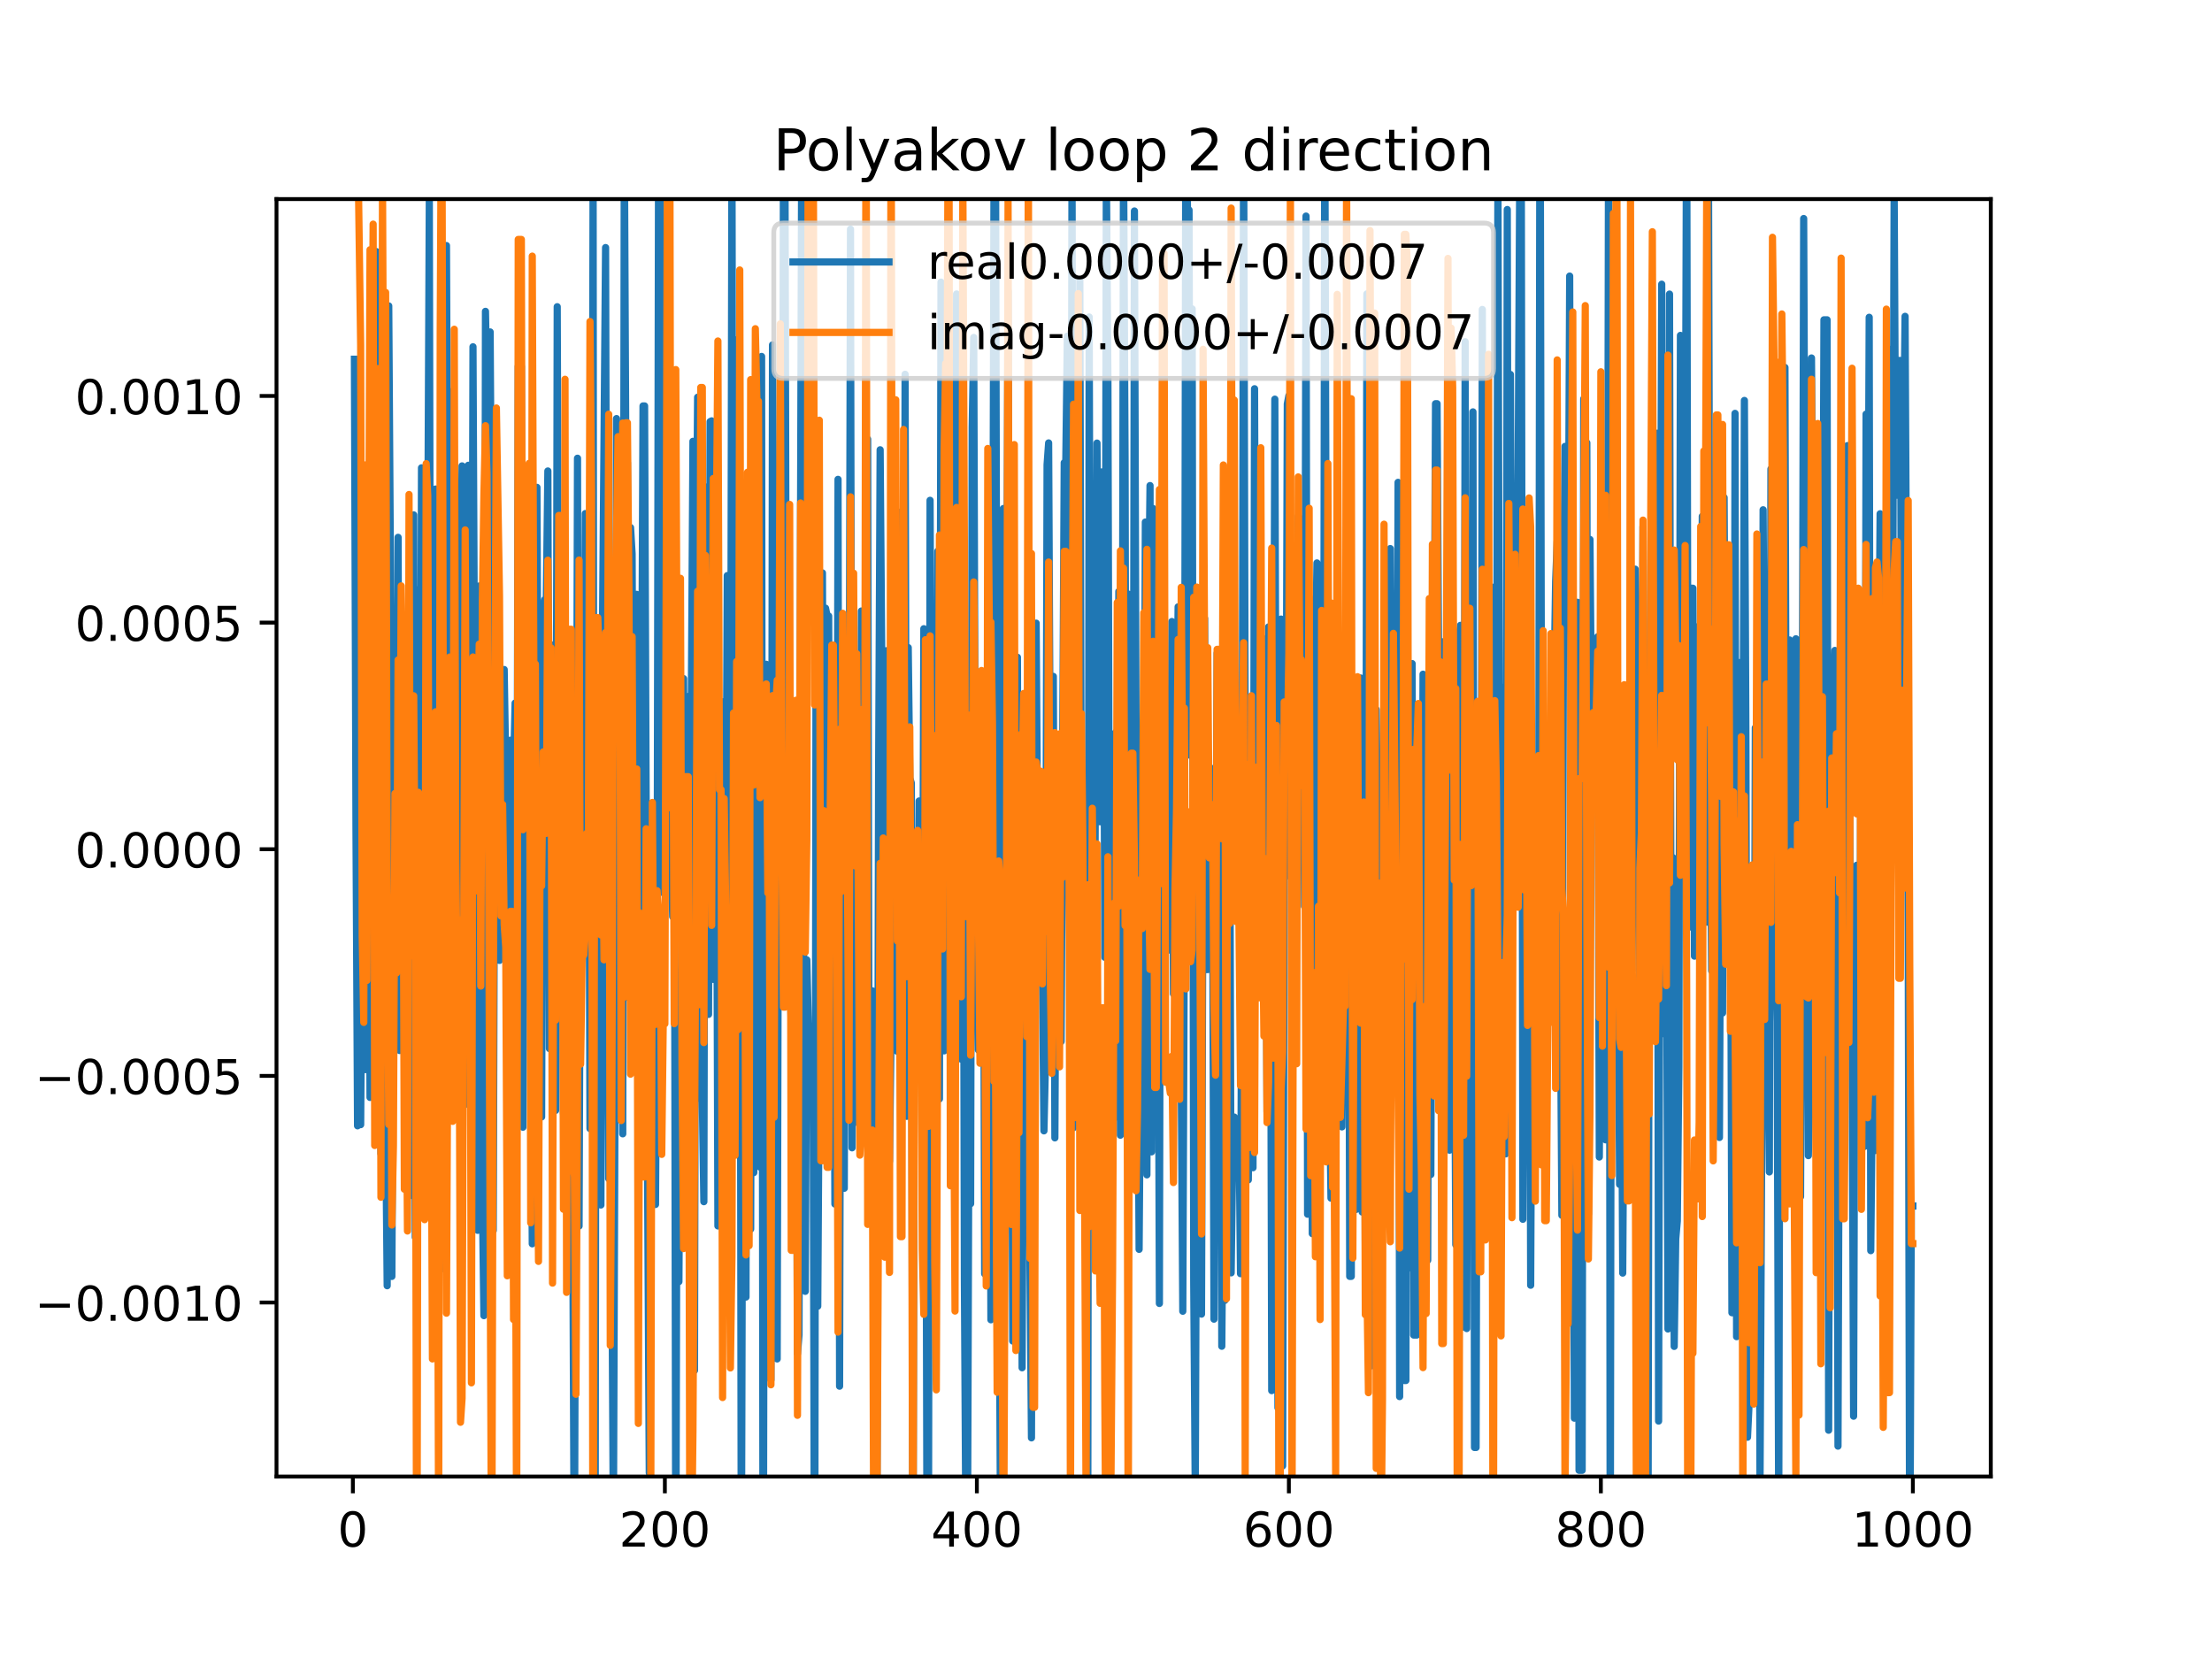 <?xml version="1.0" encoding="utf-8" standalone="no"?>
<!DOCTYPE svg PUBLIC "-//W3C//DTD SVG 1.1//EN"
  "http://www.w3.org/Graphics/SVG/1.1/DTD/svg11.dtd">
<!-- Created with matplotlib (https://matplotlib.org/) -->
<svg height="345.6pt" version="1.1" viewBox="0 0 460.8 345.6" width="460.8pt" xmlns="http://www.w3.org/2000/svg" xmlns:xlink="http://www.w3.org/1999/xlink">
 <defs>
  <style type="text/css">
*{stroke-linecap:butt;stroke-linejoin:round;}
  </style>
 </defs>
 <g id="figure_1">
  <g id="patch_1">
   <path d="M 0 345.6 
L 460.8 345.6 
L 460.8 0 
L 0 0 
z
" style="fill:#ffffff;"/>
  </g>
  <g id="axes_1">
   <g id="patch_2">
    <path d="M 57.6 307.584 
L 414.72 307.584 
L 414.72 41.472 
L 57.6 41.472 
z
" style="fill:#ffffff;"/>
   </g>
   <g id="matplotlib.axis_1">
    <g id="xtick_1">
     <g id="line2d_1">
      <defs>
       <path d="M 0 0 
L 0 3.5 
" id="m22b8ce1f77" style="stroke:#000000;stroke-width:0.8;"/>
      </defs>
      <g>
       <use style="stroke:#000000;stroke-width:0.8;" x="73.508" xlink:href="#m22b8ce1f77" y="307.584"/>
      </g>
     </g>
     <g id="text_1">
      <!-- 0 -->
      <defs>
       <path d="M 31.781 66.406 
Q 24.172 66.406 20.328 58.906 
Q 16.5 51.422 16.5 36.375 
Q 16.5 21.391 20.328 13.891 
Q 24.172 6.391 31.781 6.391 
Q 39.453 6.391 43.281 13.891 
Q 47.125 21.391 47.125 36.375 
Q 47.125 51.422 43.281 58.906 
Q 39.453 66.406 31.781 66.406 
z
M 31.781 74.219 
Q 44.047 74.219 50.516 64.516 
Q 56.984 54.828 56.984 36.375 
Q 56.984 17.969 50.516 8.266 
Q 44.047 -1.422 31.781 -1.422 
Q 19.531 -1.422 13.062 8.266 
Q 6.594 17.969 6.594 36.375 
Q 6.594 54.828 13.062 64.516 
Q 19.531 74.219 31.781 74.219 
z
" id="DejaVuSans-48"/>
      </defs>
      <g transform="translate(70.326 322.182)scale(0.1 -0.1)">
       <use xlink:href="#DejaVuSans-48"/>
      </g>
     </g>
    </g>
    <g id="xtick_2">
     <g id="line2d_2">
      <g>
       <use style="stroke:#000000;stroke-width:0.8;" x="138.504" xlink:href="#m22b8ce1f77" y="307.584"/>
      </g>
     </g>
     <g id="text_2">
      <!-- 200 -->
      <defs>
       <path d="M 19.188 8.297 
L 53.609 8.297 
L 53.609 0 
L 7.328 0 
L 7.328 8.297 
Q 12.938 14.109 22.625 23.891 
Q 32.328 33.688 34.812 36.531 
Q 39.547 41.844 41.422 45.531 
Q 43.312 49.219 43.312 52.781 
Q 43.312 58.594 39.234 62.25 
Q 35.156 65.922 28.609 65.922 
Q 23.969 65.922 18.812 64.312 
Q 13.672 62.703 7.812 59.422 
L 7.812 69.391 
Q 13.766 71.781 18.938 73 
Q 24.125 74.219 28.422 74.219 
Q 39.75 74.219 46.484 68.547 
Q 53.219 62.891 53.219 53.422 
Q 53.219 48.922 51.531 44.891 
Q 49.859 40.875 45.406 35.406 
Q 44.188 33.984 37.641 27.219 
Q 31.109 20.453 19.188 8.297 
z
" id="DejaVuSans-50"/>
      </defs>
      <g transform="translate(128.96 322.182)scale(0.1 -0.1)">
       <use xlink:href="#DejaVuSans-50"/>
       <use x="63.623" xlink:href="#DejaVuSans-48"/>
       <use x="127.246" xlink:href="#DejaVuSans-48"/>
      </g>
     </g>
    </g>
    <g id="xtick_3">
     <g id="line2d_3">
      <g>
       <use style="stroke:#000000;stroke-width:0.8;" x="203.5" xlink:href="#m22b8ce1f77" y="307.584"/>
      </g>
     </g>
     <g id="text_3">
      <!-- 400 -->
      <defs>
       <path d="M 37.797 64.312 
L 12.891 25.391 
L 37.797 25.391 
z
M 35.203 72.906 
L 47.609 72.906 
L 47.609 25.391 
L 58.016 25.391 
L 58.016 17.188 
L 47.609 17.188 
L 47.609 0 
L 37.797 0 
L 37.797 17.188 
L 4.891 17.188 
L 4.891 26.703 
z
" id="DejaVuSans-52"/>
      </defs>
      <g transform="translate(193.956 322.182)scale(0.1 -0.1)">
       <use xlink:href="#DejaVuSans-52"/>
       <use x="63.623" xlink:href="#DejaVuSans-48"/>
       <use x="127.246" xlink:href="#DejaVuSans-48"/>
      </g>
     </g>
    </g>
    <g id="xtick_4">
     <g id="line2d_4">
      <g>
       <use style="stroke:#000000;stroke-width:0.8;" x="268.495" xlink:href="#m22b8ce1f77" y="307.584"/>
      </g>
     </g>
     <g id="text_4">
      <!-- 600 -->
      <defs>
       <path d="M 33.016 40.375 
Q 26.375 40.375 22.484 35.828 
Q 18.609 31.297 18.609 23.391 
Q 18.609 15.531 22.484 10.953 
Q 26.375 6.391 33.016 6.391 
Q 39.656 6.391 43.531 10.953 
Q 47.406 15.531 47.406 23.391 
Q 47.406 31.297 43.531 35.828 
Q 39.656 40.375 33.016 40.375 
z
M 52.594 71.297 
L 52.594 62.312 
Q 48.875 64.062 45.094 64.984 
Q 41.312 65.922 37.594 65.922 
Q 27.828 65.922 22.672 59.328 
Q 17.531 52.734 16.797 39.406 
Q 19.672 43.656 24.016 45.922 
Q 28.375 48.188 33.594 48.188 
Q 44.578 48.188 50.953 41.516 
Q 57.328 34.859 57.328 23.391 
Q 57.328 12.156 50.688 5.359 
Q 44.047 -1.422 33.016 -1.422 
Q 20.359 -1.422 13.672 8.266 
Q 6.984 17.969 6.984 36.375 
Q 6.984 53.656 15.188 63.938 
Q 23.391 74.219 37.203 74.219 
Q 40.922 74.219 44.703 73.484 
Q 48.484 72.75 52.594 71.297 
z
" id="DejaVuSans-54"/>
      </defs>
      <g transform="translate(258.952 322.182)scale(0.1 -0.1)">
       <use xlink:href="#DejaVuSans-54"/>
       <use x="63.623" xlink:href="#DejaVuSans-48"/>
       <use x="127.246" xlink:href="#DejaVuSans-48"/>
      </g>
     </g>
    </g>
    <g id="xtick_5">
     <g id="line2d_5">
      <g>
       <use style="stroke:#000000;stroke-width:0.8;" x="333.491" xlink:href="#m22b8ce1f77" y="307.584"/>
      </g>
     </g>
     <g id="text_5">
      <!-- 800 -->
      <defs>
       <path d="M 31.781 34.625 
Q 24.75 34.625 20.719 30.859 
Q 16.703 27.094 16.703 20.516 
Q 16.703 13.922 20.719 10.156 
Q 24.75 6.391 31.781 6.391 
Q 38.812 6.391 42.859 10.172 
Q 46.922 13.969 46.922 20.516 
Q 46.922 27.094 42.891 30.859 
Q 38.875 34.625 31.781 34.625 
z
M 21.922 38.812 
Q 15.578 40.375 12.031 44.719 
Q 8.5 49.078 8.5 55.328 
Q 8.5 64.062 14.719 69.141 
Q 20.953 74.219 31.781 74.219 
Q 42.672 74.219 48.875 69.141 
Q 55.078 64.062 55.078 55.328 
Q 55.078 49.078 51.531 44.719 
Q 48 40.375 41.703 38.812 
Q 48.828 37.156 52.797 32.312 
Q 56.781 27.484 56.781 20.516 
Q 56.781 9.906 50.312 4.234 
Q 43.844 -1.422 31.781 -1.422 
Q 19.734 -1.422 13.25 4.234 
Q 6.781 9.906 6.781 20.516 
Q 6.781 27.484 10.781 32.312 
Q 14.797 37.156 21.922 38.812 
z
M 18.312 54.391 
Q 18.312 48.734 21.844 45.562 
Q 25.391 42.391 31.781 42.391 
Q 38.141 42.391 41.719 45.562 
Q 45.312 48.734 45.312 54.391 
Q 45.312 60.062 41.719 63.234 
Q 38.141 66.406 31.781 66.406 
Q 25.391 66.406 21.844 63.234 
Q 18.312 60.062 18.312 54.391 
z
" id="DejaVuSans-56"/>
      </defs>
      <g transform="translate(323.948 322.182)scale(0.1 -0.1)">
       <use xlink:href="#DejaVuSans-56"/>
       <use x="63.623" xlink:href="#DejaVuSans-48"/>
       <use x="127.246" xlink:href="#DejaVuSans-48"/>
      </g>
     </g>
    </g>
    <g id="xtick_6">
     <g id="line2d_6">
      <g>
       <use style="stroke:#000000;stroke-width:0.8;" x="398.487" xlink:href="#m22b8ce1f77" y="307.584"/>
      </g>
     </g>
     <g id="text_6">
      <!-- 1000 -->
      <defs>
       <path d="M 12.406 8.297 
L 28.516 8.297 
L 28.516 63.922 
L 10.984 60.406 
L 10.984 69.391 
L 28.422 72.906 
L 38.281 72.906 
L 38.281 8.297 
L 54.391 8.297 
L 54.391 0 
L 12.406 0 
z
" id="DejaVuSans-49"/>
      </defs>
      <g transform="translate(385.762 322.182)scale(0.1 -0.1)">
       <use xlink:href="#DejaVuSans-49"/>
       <use x="63.623" xlink:href="#DejaVuSans-48"/>
       <use x="127.246" xlink:href="#DejaVuSans-48"/>
       <use x="190.869" xlink:href="#DejaVuSans-48"/>
      </g>
     </g>
    </g>
   </g>
   <g id="matplotlib.axis_2">
    <g id="ytick_1">
     <g id="line2d_7">
      <defs>
       <path d="M 0 0 
L -3.5 0 
" id="m6b2a895c74" style="stroke:#000000;stroke-width:0.8;"/>
      </defs>
      <g>
       <use style="stroke:#000000;stroke-width:0.8;" x="57.6" xlink:href="#m6b2a895c74" y="271.333"/>
      </g>
     </g>
     <g id="text_7">
      <!-- −0.0010 -->
      <defs>
       <path d="M 10.594 35.5 
L 73.188 35.5 
L 73.188 27.203 
L 10.594 27.203 
z
" id="DejaVuSans-8722"/>
       <path d="M 10.688 12.406 
L 21 12.406 
L 21 0 
L 10.688 0 
z
" id="DejaVuSans-46"/>
      </defs>
      <g transform="translate(7.23 275.132)scale(0.1 -0.1)">
       <use xlink:href="#DejaVuSans-8722"/>
       <use x="83.789" xlink:href="#DejaVuSans-48"/>
       <use x="147.412" xlink:href="#DejaVuSans-46"/>
       <use x="179.199" xlink:href="#DejaVuSans-48"/>
       <use x="242.822" xlink:href="#DejaVuSans-48"/>
       <use x="306.445" xlink:href="#DejaVuSans-49"/>
       <use x="370.068" xlink:href="#DejaVuSans-48"/>
      </g>
     </g>
    </g>
    <g id="ytick_2">
     <g id="line2d_8">
      <g>
       <use style="stroke:#000000;stroke-width:0.8;" x="57.6" xlink:href="#m6b2a895c74" y="224.122"/>
      </g>
     </g>
     <g id="text_8">
      <!-- −0.0005 -->
      <defs>
       <path d="M 10.797 72.906 
L 49.516 72.906 
L 49.516 64.594 
L 19.828 64.594 
L 19.828 46.734 
Q 21.969 47.469 24.109 47.828 
Q 26.266 48.188 28.422 48.188 
Q 40.625 48.188 47.75 41.5 
Q 54.891 34.812 54.891 23.391 
Q 54.891 11.625 47.562 5.094 
Q 40.234 -1.422 26.906 -1.422 
Q 22.312 -1.422 17.547 -0.641 
Q 12.797 0.141 7.719 1.703 
L 7.719 11.625 
Q 12.109 9.234 16.797 8.062 
Q 21.484 6.891 26.703 6.891 
Q 35.156 6.891 40.078 11.328 
Q 45.016 15.766 45.016 23.391 
Q 45.016 31 40.078 35.438 
Q 35.156 39.891 26.703 39.891 
Q 22.75 39.891 18.812 39.016 
Q 14.891 38.141 10.797 36.281 
z
" id="DejaVuSans-53"/>
      </defs>
      <g transform="translate(7.23 227.921)scale(0.1 -0.1)">
       <use xlink:href="#DejaVuSans-8722"/>
       <use x="83.789" xlink:href="#DejaVuSans-48"/>
       <use x="147.412" xlink:href="#DejaVuSans-46"/>
       <use x="179.199" xlink:href="#DejaVuSans-48"/>
       <use x="242.822" xlink:href="#DejaVuSans-48"/>
       <use x="306.445" xlink:href="#DejaVuSans-48"/>
       <use x="370.068" xlink:href="#DejaVuSans-53"/>
      </g>
     </g>
    </g>
    <g id="ytick_3">
     <g id="line2d_9">
      <g>
       <use style="stroke:#000000;stroke-width:0.8;" x="57.6" xlink:href="#m6b2a895c74" y="176.911"/>
      </g>
     </g>
     <g id="text_9">
      <!-- 0.0000 -->
      <g transform="translate(15.609 180.71)scale(0.1 -0.1)">
       <use xlink:href="#DejaVuSans-48"/>
       <use x="63.623" xlink:href="#DejaVuSans-46"/>
       <use x="95.41" xlink:href="#DejaVuSans-48"/>
       <use x="159.033" xlink:href="#DejaVuSans-48"/>
       <use x="222.656" xlink:href="#DejaVuSans-48"/>
       <use x="286.279" xlink:href="#DejaVuSans-48"/>
      </g>
     </g>
    </g>
    <g id="ytick_4">
     <g id="line2d_10">
      <g>
       <use style="stroke:#000000;stroke-width:0.8;" x="57.6" xlink:href="#m6b2a895c74" y="129.699"/>
      </g>
     </g>
     <g id="text_10">
      <!-- 0.0005 -->
      <g transform="translate(15.609 133.498)scale(0.1 -0.1)">
       <use xlink:href="#DejaVuSans-48"/>
       <use x="63.623" xlink:href="#DejaVuSans-46"/>
       <use x="95.41" xlink:href="#DejaVuSans-48"/>
       <use x="159.033" xlink:href="#DejaVuSans-48"/>
       <use x="222.656" xlink:href="#DejaVuSans-48"/>
       <use x="286.279" xlink:href="#DejaVuSans-53"/>
      </g>
     </g>
    </g>
    <g id="ytick_5">
     <g id="line2d_11">
      <g>
       <use style="stroke:#000000;stroke-width:0.8;" x="57.6" xlink:href="#m6b2a895c74" y="82.488"/>
      </g>
     </g>
     <g id="text_11">
      <!-- 0.0010 -->
      <g transform="translate(15.609 86.287)scale(0.1 -0.1)">
       <use xlink:href="#DejaVuSans-48"/>
       <use x="63.623" xlink:href="#DejaVuSans-46"/>
       <use x="95.41" xlink:href="#DejaVuSans-48"/>
       <use x="159.033" xlink:href="#DejaVuSans-48"/>
       <use x="222.656" xlink:href="#DejaVuSans-49"/>
       <use x="286.279" xlink:href="#DejaVuSans-48"/>
      </g>
     </g>
    </g>
   </g>
   <g id="line2d_12">
    <path clip-path="url(#pa2d475de7f)" d="M 73.833 74.835 
L 74.158 172.481 
L 74.483 234.527 
L 74.808 209.443 
L 75.133 234.286 
L 75.458 184.59 
L 75.783 170.625 
L 76.108 222.827 
L 76.433 198.128 
L 76.758 139.533 
L 77.083 228.613 
L 77.408 107.832 
L 77.732 100.858 
L 78.057 104.797 
L 78.382 52.402 
L 78.707 204.878 
L 79.032 114.495 
L 79.357 240.316 
L 79.682 156.996 
L 80.007 113.355 
L 80.332 233.331 
L 80.657 267.841 
L 80.982 63.724 
L 81.307 114.154 
L 81.632 265.902 
L 82.282 138.563 
L 82.607 159.421 
L 82.932 111.936 
L 83.257 218.843 
L 83.582 142.513 
L 83.907 214.398 
L 84.232 178.697 
L 84.557 246.694 
L 84.882 169.345 
L 85.207 194.835 
L 85.532 117.665 
L 85.857 249.057 
L 86.182 107.261 
L 86.507 257.742 
L 86.832 122.851 
L 87.157 244.106 
L 87.482 210.666 
L 87.807 97.455 
L 88.132 150.702 
L 88.457 100.81 
L 88.782 188.185 
L 89.432 41.872 
L 89.757 193.763 
L 90.082 204.292 
L 90.407 221.46 
L 90.732 101.872 
L 91.057 224.277 
L 91.382 199.067 
L 91.707 155.46 
L 92.032 264.314 
L 92.357 85.737 
L 92.682 158.107 
L 93.007 51.155 
L 93.331 128.455 
L 93.656 81.532 
L 94.306 207.665 
L 94.631 219.775 
L 94.956 169.861 
L 95.281 176.674 
L 95.606 200.135 
L 95.931 128.46 
L 96.256 97.056 
L 96.581 216.044 
L 96.906 230.089 
L 97.556 96.927 
L 97.881 167.171 
L 98.206 191.956 
L 98.531 72.241 
L 98.856 142.908 
L 99.181 155.184 
L 99.506 256.299 
L 99.831 122.07 
L 100.156 223.998 
L 100.806 274.073 
L 101.131 64.859 
L 101.456 81.48 
L 101.781 209.586 
L 102.106 69.149 
L 102.431 121.111 
L 102.756 256.325 
L 103.081 149.425 
L 103.731 197.496 
L 104.056 200.069 
L 104.381 161.675 
L 104.706 181.837 
L 105.031 139.475 
L 105.356 159.847 
L 105.681 154.156 
L 106.006 197.827 
L 106.331 154.201 
L 106.656 154.201 
L 106.981 160.493 
L 107.306 146.464 
L 107.631 215.502 
L 107.956 76.314 
L 108.606 76.314 
L 108.931 234.821 
L 109.255 167.962 
L 109.905 167.962 
L 110.23 203.369 
L 110.555 204.539 
L 110.88 259.107 
L 111.205 199.512 
L 111.53 199.512 
L 111.855 101.526 
L 112.18 183.481 
L 112.505 189.142 
L 112.83 232.675 
L 113.155 127.645 
L 113.48 124.907 
L 113.805 124.907 
L 114.13 98.113 
L 114.455 218.439 
L 114.78 146.265 
L 115.105 134.371 
L 115.43 214.37 
L 115.755 231.312 
L 116.08 63.892 
L 116.405 158.789 
L 116.73 158.789 
L 117.055 131.325 
L 117.38 231.984 
L 117.705 172.859 
L 118.03 160.218 
L 118.355 246.411 
L 118.68 140.623 
L 119.005 140.623 
L 119.33 258.064 
L 119.655 333.924 
L 120.305 95.456 
L 120.63 255.416 
L 120.955 165.54 
L 121.28 175.951 
L 121.605 175.951 
L 121.93 106.983 
L 122.255 130.005 
L 122.58 130.005 
L 122.905 235.104 
L 123.23 190.742 
L 123.555 34.598 
L 123.821 346.6 
M 123.959 346.6 
L 124.205 133.809 
L 124.53 133.809 
L 125.179 251.026 
L 125.504 131.562 
L 126.154 51.572 
L 126.479 181.738 
L 126.804 245.523 
L 127.129 134.006 
L 127.454 260.695 
L 127.779 319.955 
L 128.104 229.653 
L 128.429 87.197 
L 128.754 221.437 
L 129.079 117.205 
L 129.404 148.425 
L 129.729 236.197 
L 130.054 27.318 
L 130.379 96.403 
L 130.704 96.403 
L 131.029 207.894 
L 131.354 109.904 
L 131.679 115.383 
L 132.004 192.997 
L 132.329 123.82 
L 132.654 123.82 
L 132.979 228.612 
L 133.304 148.27 
L 133.629 158.387 
L 133.954 84.561 
L 134.279 84.561 
L 134.929 249.402 
L 135.254 306.833 
L 135.579 244.752 
L 135.904 250.945 
L 136.554 250.911 
L 136.879 199.842 
L 137.204 25.067 
L 137.529 25.067 
L 137.854 185.888 
L 138.179 182.158 
L 138.504 122.322 
L 138.829 178.316 
L 139.154 100.947 
L 139.479 100.947 
L 139.804 178.407 
L 140.129 190.946 
L 140.454 146.772 
L 140.779 332.46 
L 141.103 205.694 
L 141.428 266.991 
L 141.753 213.611 
L 142.078 200.948 
L 142.403 141.369 
L 142.728 249.613 
L 143.378 249.613 
L 143.703 144.924 
L 144.028 144.924 
L 144.353 91.93 
L 144.678 285.485 
L 145.003 124.17 
L 145.328 82.751 
L 145.653 227.49 
L 145.978 228.902 
L 146.303 228.902 
L 146.628 250.332 
L 146.953 101.441 
L 147.603 211.32 
L 147.928 87.835 
L 148.253 87.674 
L 148.578 204.021 
L 148.903 127.127 
L 149.228 149.141 
L 149.553 255.385 
L 149.878 204.985 
L 150.203 204.985 
L 150.528 146.192 
L 151.178 188.212 
L 151.503 119.902 
L 152.153 189.862 
L 152.478 26.778 
L 152.803 222.248 
L 153.128 228.282 
L 153.453 70.787 
L 153.778 218.307 
L 154.103 110.141 
L 154.428 334.799 
L 154.753 213.295 
L 155.078 153.508 
L 155.403 270.201 
L 155.728 103.25 
L 156.053 152.938 
L 156.378 256.043 
L 156.703 110.776 
L 157.027 244.281 
L 157.352 102.278 
L 157.677 138.335 
L 158.002 138.335 
L 158.327 243.131 
L 158.652 74.251 
L 158.962 346.6 
M 159.001 346.6 
L 159.302 174.948 
L 159.627 138.383 
L 159.952 144.911 
L 160.277 144.911 
L 160.602 287.45 
L 160.927 71.847 
L 161.252 124.597 
L 161.577 245.512 
L 161.902 283.089 
L 162.227 144.952 
L 162.552 190.865 
L 162.877 199.049 
L 163.202 34.868 
L 163.527 34.868 
L 163.852 167.252 
L 164.177 189.325 
L 164.827 212.946 
L 165.477 212.946 
L 165.802 187.903 
L 166.127 281.993 
L 166.452 278.078 
L 166.777 105.561 
L 167.102 -0.769 
L 167.427 208.767 
L 167.752 269.007 
L 168.077 199.955 
L 168.402 213.836 
L 169.377 213.836 
L 169.688 346.6 
M 169.709 346.6 
L 170.027 111.634 
L 170.352 272.109 
L 170.677 220.121 
L 171.002 119.346 
L 171.327 119.346 
L 171.652 216.503 
L 171.977 126.696 
L 172.302 128.328 
L 172.627 128.328 
L 172.951 212.447 
L 173.276 163.108 
L 173.601 163.108 
L 173.926 250.826 
L 174.251 250.826 
L 174.576 99.856 
L 174.901 288.771 
L 175.226 145.729 
L 175.551 158.5 
L 175.876 247.539 
L 176.201 135.511 
L 176.526 135.511 
L 176.851 177.792 
L 177.176 47.737 
L 177.501 239.11 
L 177.826 150.824 
L 178.151 167.227 
L 178.476 233.791 
L 178.801 155.323 
L 179.126 194.302 
L 179.451 127.283 
L 179.776 205.098 
L 180.101 218.498 
L 180.426 131.374 
L 180.751 91.486 
L 181.076 249.04 
L 181.401 249.04 
L 181.726 206.41 
L 182.051 275.619 
L 182.376 275.619 
L 182.701 308.698 
L 183.026 162.09 
L 183.351 93.695 
L 183.676 135.678 
L 184.001 229.208 
L 184.326 254.013 
L 184.651 135.56 
L 184.976 135.56 
L 185.301 241.897 
L 185.626 214.612 
L 185.951 207.629 
L 186.276 116.637 
L 186.601 116.637 
L 186.926 219.019 
L 187.251 171.109 
L 187.576 106.678 
L 187.901 106.678 
L 188.226 224.962 
L 188.55 77.969 
L 188.875 232.554 
L 189.2 134.902 
L 189.525 162.08 
L 189.85 163.131 
L 190.175 341.135 
L 190.5 192.922 
L 190.825 192.922 
L 191.15 219.547 
L 191.475 166.856 
L 191.8 166.856 
L 192.125 222.991 
L 192.45 130.97 
L 192.775 176.479 
L 193.1 319.693 
L 193.425 319.693 
L 193.75 104.227 
L 194.075 176.623 
L 194.4 167.17 
L 194.725 178.111 
L 195.05 248.12 
L 195.375 114.813 
L 195.7 228.928 
L 196.025 58.774 
L 196.35 178.874 
L 196.675 218.91 
L 197 155.856 
L 197.325 155.856 
L 197.65 165.446 
L 197.975 75.081 
L 198.3 131.659 
L 198.625 118.16 
L 198.95 145.737 
L 199.275 61.245 
L 199.6 151.035 
L 199.925 151.035 
L 200.25 220.646 
L 200.575 114.538 
L 200.9 266.541 
L 201.225 321.806 
L 201.55 321.806 
L 201.875 220.847 
L 202.2 250.75 
L 202.525 88.991 
L 202.85 70.299 
L 203.175 174.393 
L 203.5 192.729 
L 203.825 218.741 
L 204.15 161.319 
L 204.474 188.02 
L 204.799 146.013 
L 205.124 265.354 
L 205.774 132.14 
L 206.099 183.112 
L 206.424 274.93 
L 207.074 34.722 
L 207.399 34.722 
L 207.724 180.61 
L 208.374 308.37 
L 209.024 105.929 
L 209.349 142.721 
L 209.674 144.562 
L 209.999 60.645 
L 210.324 177.658 
L 210.649 185.919 
L 210.974 279.363 
L 211.299 141.514 
L 211.624 195.03 
L 211.949 136.919 
L 212.274 249.716 
L 212.599 166.419 
L 212.924 284.926 
L 213.249 208.242 
L 213.574 233.711 
L 213.899 172.888 
L 214.224 191.244 
L 214.549 261.868 
L 214.874 299.53 
L 215.199 201.515 
L 215.524 201.515 
L 215.849 129.816 
L 216.174 177.038 
L 216.824 177.038 
L 217.149 201.597 
L 217.474 235.575 
L 217.799 220.735 
L 218.124 96.81 
L 218.449 92.269 
L 218.774 159.39 
L 219.099 153.138 
L 219.424 140.901 
L 219.749 237.04 
L 220.074 173.323 
L 220.398 208.954 
L 220.723 158.783 
L 221.048 216.978 
L 221.698 96.389 
L 222.023 96.389 
L 222.348 70.036 
L 222.673 184.933 
L 222.998 203.833 
L 223.323 30.856 
L 223.648 234.9 
L 223.973 143.588 
L 224.298 91.654 
L 224.623 205.413 
L 224.948 58.263 
L 225.273 190.346 
L 225.598 235.777 
L 225.923 194.218 
L 226.248 237.968 
L 226.573 346.06 
L 226.898 66.038 
L 227.223 194.288 
L 227.548 148.568 
L 227.873 230.605 
L 228.523 92.302 
L 228.848 144.214 
L 229.173 171.193 
L 229.498 98.314 
L 229.823 98.314 
L 230.148 199.422 
L 230.473 35.05 
L 230.798 79.264 
L 231.123 199.923 
L 231.448 199.923 
L 231.773 227.459 
L 232.098 232.904 
L 232.423 152.597 
L 232.748 213.231 
L 233.073 123.204 
L 233.398 236.483 
L 233.723 193.409 
L 234.048 30.254 
L 234.373 96.476 
L 234.698 235.381 
L 235.023 123.75 
L 235.348 198.901 
L 235.673 231.345 
L 235.998 231.345 
L 236.322 43.954 
L 236.647 148.444 
L 237.297 260.261 
L 237.622 216.61 
L 237.947 216.61 
L 238.272 195.466 
L 238.597 108.754 
L 238.922 244.744 
L 239.247 129.214 
L 239.572 101.152 
L 239.897 239.95 
L 240.222 105.945 
L 240.547 117.282 
L 240.872 117.282 
L 241.197 173.195 
L 241.522 271.533 
L 241.847 116.473 
L 242.172 140.2 
L 242.497 140.2 
L 242.822 154.4 
L 243.472 154.4 
L 243.797 197.946 
L 244.122 129.477 
L 244.447 207.028 
L 244.772 194.603 
L 245.422 126.415 
L 245.747 133.257 
L 246.072 224.673 
L 246.397 273.154 
L 246.722 191.642 
L 247.047 9.862 
L 247.372 43.747 
L 247.697 43.747 
L 248.022 157.384 
L 248.347 64.345 
L 248.672 266.793 
L 248.997 311.063 
L 249.322 220.144 
L 249.647 202.231 
L 249.972 168.404 
L 250.297 273.753 
L 250.622 171.416 
L 250.947 128.837 
L 251.272 201.978 
L 251.597 201.978 
L 251.922 160.018 
L 252.246 160.018 
L 252.571 170.783 
L 252.896 274.805 
L 253.546 136.058 
L 254.196 136.058 
L 254.521 280.451 
L 254.846 240.631 
L 255.171 270.886 
L 255.496 163.832 
L 255.821 237.126 
L 256.146 149.733 
L 256.471 265.16 
L 256.796 240.053 
L 257.121 232.705 
L 257.446 234.169 
L 258.096 234.169 
L 258.421 265.329 
L 258.746 180.2 
L 259.071 26.043 
L 259.396 154.895 
L 259.721 186.172 
L 260.046 245.791 
L 260.696 181.646 
L 261.021 243.26 
L 261.346 80.982 
L 261.671 177.32 
L 261.996 177.32 
L 262.321 140.24 
L 262.646 134.768 
L 262.971 132.903 
L 263.296 170.951 
L 263.621 169.413 
L 263.946 231.614 
L 264.271 130.597 
L 264.596 158.858 
L 264.921 289.692 
L 265.571 83.154 
L 266.221 293.264 
L 266.546 167.678 
L 266.871 128.966 
L 267.196 305.372 
L 267.521 182.6 
L 267.846 182.6 
L 268.17 84.161 
L 268.495 82.438 
L 268.82 172.361 
L 269.145 177.654 
L 269.47 216.117 
L 270.12 193.164 
L 270.445 107.584 
L 270.77 167.018 
L 271.095 167.018 
L 271.42 133.613 
L 271.745 188.814 
L 272.07 45.014 
L 272.395 252.943 
L 272.72 124.349 
L 273.045 147.585 
L 273.37 256.989 
L 273.695 213.193 
L 274.02 138.03 
L 274.345 117.269 
L 274.67 234.144 
L 274.995 215.165 
L 275.32 167.107 
L 275.645 235.134 
L 275.97 18.031 
L 276.295 135.033 
L 276.62 110.037 
L 276.945 226.234 
L 277.27 249.596 
L 277.92 184.142 
L 278.245 222.585 
L 278.57 135.452 
L 278.895 201.854 
L 279.22 180.116 
L 279.545 234.752 
L 279.87 200.001 
L 280.195 200.001 
L 280.52 182.394 
L 280.845 127.052 
L 281.17 265.895 
L 281.495 265.895 
L 281.82 163.936 
L 282.145 195.126 
L 282.47 251.968 
L 283.12 177.261 
L 283.445 141.238 
L 283.769 252.492 
L 284.094 144.824 
L 284.419 260.869 
L 284.744 61.224 
L 285.069 85.21 
L 285.394 253.915 
L 285.719 284.521 
L 286.044 163.43 
L 286.369 163.43 
L 286.694 147.827 
L 287.019 176.601 
L 287.344 173.391 
L 287.669 243.754 
L 287.994 245.017 
L 288.319 213.277 
L 288.644 228.046 
L 288.969 228.046 
L 289.294 198.797 
L 289.619 114.28 
L 289.944 167.823 
L 290.269 134.156 
L 290.594 160.806 
L 290.919 210.353 
L 291.244 100.48 
L 291.569 290.936 
L 291.894 174.093 
L 292.219 174.093 
L 292.544 287.586 
L 292.869 287.586 
L 293.194 128.983 
L 293.519 227.399 
L 293.844 264.123 
L 294.169 138.236 
L 294.494 278.114 
L 295.144 278.114 
L 295.469 198.888 
L 295.794 180.671 
L 296.119 225.72 
L 296.444 140.451 
L 296.769 148.105 
L 297.419 262.526 
L 297.744 148.265 
L 298.069 244.677 
L 298.394 153.272 
L 298.719 155.061 
L 299.044 84.099 
L 299.369 84.099 
L 300.018 193.34 
L 300.343 133.702 
L 300.668 133.702 
L 300.993 234.77 
L 301.318 151.7 
L 301.643 126.556 
L 301.968 239.602 
L 302.293 92.82 
L 302.618 166.748 
L 302.943 198.582 
L 303.268 259.299 
L 303.593 133.094 
L 303.918 133.094 
L 304.243 130.268 
L 304.893 276.465 
L 305.218 71.187 
L 305.543 276.762 
L 305.868 174.074 
L 306.193 174.074 
L 306.518 225.74 
L 306.843 85.8 
L 307.168 301.539 
L 307.493 301.539 
L 307.818 170.571 
L 308.143 256.849 
L 308.468 256.849 
L 308.793 64.467 
L 309.118 204.531 
L 309.443 202.157 
L 309.768 136.786 
L 310.093 144.235 
L 310.418 246.894 
L 310.743 186.49 
L 311.068 196.262 
L 311.393 122.238 
L 311.718 178.345 
L 312.043 36.492 
L 312.368 164.656 
L 312.693 143.073 
L 313.018 202.17 
L 313.343 170.925 
L 313.668 240.376 
L 313.993 43.645 
L 314.318 218.035 
L 314.643 78 
L 314.968 152.773 
L 315.293 185.315 
L 315.617 187.784 
L 316.267 97.123 
L 316.592 35.682 
L 316.917 35.682 
L 317.242 254 
L 317.892 120.891 
L 318.217 238.022 
L 318.542 147.707 
L 318.867 267.74 
L 319.192 194.111 
L 319.517 219.977 
L 319.842 220.09 
L 320.167 242.502 
L 320.492 214.377 
L 320.817 0.765 
L 321.142 169.414 
L 321.467 148.705 
L 321.792 211.131 
L 322.117 211.131 
L 322.442 161.267 
L 322.767 161.267 
L 323.092 158.02 
L 323.417 142.461 
L 323.742 142.461 
L 324.067 121.085 
L 324.392 112.828 
L 324.717 186.69 
L 325.042 206.08 
L 325.367 253.169 
L 325.692 132.595 
L 326.017 92.989 
L 326.342 129.973 
L 326.667 129.973 
L 326.992 57.511 
L 327.317 171.497 
L 327.642 191.197 
L 327.967 295.426 
L 328.617 125.468 
L 328.942 306.294 
L 329.592 306.294 
L 329.917 83.089 
L 330.242 112.735 
L 330.567 92.249 
L 330.892 252.893 
L 331.217 112.378 
L 331.541 150.02 
L 331.866 161.739 
L 332.516 161.739 
L 332.841 132.633 
L 333.166 241.03 
L 333.816 137.019 
L 334.141 126.804 
L 334.466 237.44 
L 334.791 189.814 
L 335.116 12.029 
L 335.441 336.131 
L 335.766 114.222 
L 336.091 87.683 
L 336.416 176.428 
L 337.066 199.621 
L 337.391 246.732 
L 337.716 201.009 
L 338.041 265.209 
L 338.691 159.634 
L 339.016 237.804 
L 339.341 237.804 
L 339.666 189.72 
L 339.991 202.093 
L 340.316 118.569 
L 340.641 118.569 
L 340.966 144.354 
L 341.291 144.354 
L 341.616 210.943 
L 341.941 203.588 
L 342.266 109.722 
L 342.591 158.121 
L 342.916 231.631 
L 343.192 346.6 
M 343.275 346.6 
L 343.566 177.241 
L 343.891 196.994 
L 344.541 156.233 
L 344.866 151.203 
L 345.191 90.245 
L 345.516 296.036 
L 345.841 149.667 
L 346.166 59.203 
L 346.491 215.326 
L 346.816 202.687 
L 347.141 181.719 
L 347.465 276.856 
L 347.79 61.264 
L 348.115 205.065 
L 348.44 178.618 
L 348.765 280.481 
L 349.09 258.05 
L 349.415 254.327 
L 349.74 222.197 
L 350.065 69.869 
L 350.39 164.025 
L 350.715 164.025 
L 351.04 120.115 
L 351.365 14.609 
L 351.69 193.117 
L 352.015 193.117 
L 352.34 122.542 
L 352.665 122.542 
L 352.99 199.182 
L 353.315 168.184 
L 353.64 168.184 
L 353.965 130.424 
L 354.29 203.83 
L 354.615 107.559 
L 354.94 175.383 
L 355.265 159.96 
L 355.59 192.102 
L 355.915 35.974 
L 356.24 159.405 
L 356.565 202.239 
L 356.89 170.403 
L 357.215 223.034 
L 357.54 188.034 
L 357.865 188.034 
L 358.19 236.956 
L 358.515 161.707 
L 358.84 211.028 
L 359.165 103.648 
L 359.49 165.954 
L 359.815 200.786 
L 360.14 200.786 
L 360.465 165.698 
L 360.79 273.463 
L 361.115 273.463 
L 361.44 86.111 
L 361.765 278.451 
L 362.09 148.888 
L 362.415 138.019 
L 362.74 198.364 
L 363.065 172.572 
L 363.389 83.422 
L 363.714 155.928 
L 364.039 299.4 
L 364.364 292.42 
L 364.689 212.746 
L 365.339 275.773 
L 365.664 151.611 
L 365.989 211.499 
L 366.314 187.996 
L 366.639 310.252 
L 366.964 245.415 
L 367.289 106.196 
L 367.939 214.862 
L 368.264 214.862 
L 368.589 244.137 
L 368.914 97.709 
L 369.564 195.019 
L 369.889 195.019 
L 370.214 212.868 
L 370.539 318.232 
L 370.864 172.75 
L 371.189 186.914 
L 371.514 155.889 
L 371.839 76.548 
L 372.164 190.2 
L 372.489 190.2 
L 372.814 133.316 
L 373.464 230.795 
L 373.789 230.795 
L 374.114 133.07 
L 374.439 159.609 
L 374.764 142.025 
L 375.089 249.29 
L 375.414 169.504 
L 375.739 45.525 
L 376.064 126.51 
L 376.389 143.138 
L 376.714 240.74 
L 377.039 227.902 
L 377.364 74.574 
L 378.014 171.025 
L 378.339 104.103 
L 378.989 228.647 
L 379.313 200.261 
L 379.638 156.571 
L 379.963 66.623 
L 380.613 66.623 
L 380.938 297.944 
L 381.263 178.534 
L 381.588 145.784 
L 381.913 145.784 
L 382.238 135.499 
L 382.563 174.244 
L 382.888 301.256 
L 383.213 203.17 
L 383.538 227.554 
L 383.863 230.689 
L 384.188 230.689 
L 384.838 92.838 
L 385.163 92.838 
L 385.488 220.197 
L 385.813 216.603 
L 386.138 295.022 
L 386.463 183.761 
L 386.788 180.25 
L 387.113 190.596 
L 387.438 208.719 
L 387.763 128.168 
L 388.088 161.257 
L 388.413 238.829 
L 388.738 86.265 
L 389.063 141.21 
L 389.388 66.097 
L 389.713 260.533 
L 390.038 228.25 
L 390.363 170.336 
L 390.688 239.679 
L 391.013 120.53 
L 391.338 149.585 
L 391.663 107.023 
L 391.988 155.845 
L 392.313 221.774 
L 392.638 122.401 
L 392.963 154.604 
L 393.288 72.791 
L 393.613 72.791 
L 393.938 168.416 
L 394.263 137.184 
L 394.588 39.477 
L 394.912 103.163 
L 395.237 103.163 
L 395.562 75.087 
L 395.887 75.087 
L 396.212 165.133 
L 396.537 94.482 
L 396.862 65.9 
L 397.512 193.265 
L 397.837 334.851 
L 398.162 251.228 
L 398.487 251.228 
L 398.487 251.228 
" style="fill:none;stroke:#1f77b4;stroke-linecap:square;stroke-width:1.5;"/>
   </g>
   <g id="line2d_13">
    <path clip-path="url(#pa2d475de7f)" d="M 74.446 -1 
L 74.483 25.593 
L 75.133 71.902 
L 75.458 194.965 
L 75.783 212.979 
L 76.108 96.847 
L 76.433 204.241 
L 77.083 52.031 
L 77.408 91.165 
L 77.732 46.691 
L 78.057 238.627 
L 78.382 111.784 
L 78.707 76.784 
L 79.032 130.373 
L 79.357 249.411 
L 79.682 36.864 
L 80.007 117.205 
L 80.332 60.906 
L 80.657 182.563 
L 80.982 234.244 
L 81.307 186.964 
L 81.632 255.187 
L 81.957 238.724 
L 82.282 165.297 
L 82.607 202.687 
L 82.932 137.489 
L 83.257 178.295 
L 83.582 122.05 
L 83.907 146.385 
L 84.232 247.737 
L 84.557 212.68 
L 84.882 256.44 
L 85.207 103.011 
L 85.532 199.16 
L 85.857 182.846 
L 86.182 144.949 
L 86.507 190.293 
L 86.813 346.6 
M 86.848 346.6 
L 87.157 165.055 
L 87.482 217.259 
L 87.807 204.352 
L 88.132 204.025 
L 88.457 254.079 
L 88.782 96.578 
L 89.107 103.194 
L 89.432 191.8 
L 89.757 209.395 
L 90.082 283.091 
L 90.407 192.216 
L 90.732 148.282 
L 91.057 215.721 
L 91.382 324.082 
L 91.707 68.761 
L 92.032 2.931 
L 92.357 158.37 
L 92.682 193.31 
L 93.007 273.565 
L 93.656 136.881 
L 93.981 156.01 
L 94.306 233.596 
L 94.631 68.59 
L 94.956 178.955 
L 95.281 210.088 
L 95.606 191.614 
L 95.931 296.286 
L 96.256 291.303 
L 96.906 110.393 
L 97.231 184.742 
L 97.881 172.607 
L 98.206 288.074 
L 98.531 136.864 
L 98.856 183.17 
L 99.181 185.577 
L 99.506 151.741 
L 99.831 134.18 
L 100.156 205.411 
L 100.481 125.64 
L 100.806 103.04 
L 101.131 88.676 
L 101.456 98.655 
L 102.431 338.358 
L 102.756 209.715 
L 103.406 84.995 
L 104.056 124.129 
L 104.381 190.805 
L 104.706 167.578 
L 105.031 192.604 
L 105.356 197.306 
L 105.681 265.772 
L 106.006 194.712 
L 106.331 189.845 
L 106.656 189.845 
L 106.981 274.877 
L 107.306 219.458 
L 107.631 326.898 
L 107.956 49.881 
L 108.606 49.881 
L 108.931 172.841 
L 109.255 152.109 
L 109.905 152.109 
L 110.23 96.515 
L 110.555 254.74 
L 110.88 53.355 
L 111.205 138.334 
L 111.53 138.334 
L 111.855 223.723 
L 112.18 262.772 
L 112.505 174.523 
L 112.83 184.55 
L 113.155 156.64 
L 113.48 173.605 
L 113.805 173.605 
L 114.13 116.703 
L 114.455 146.63 
L 114.78 134.961 
L 115.105 267.298 
L 115.43 151.68 
L 115.755 212.509 
L 116.08 189.142 
L 116.405 107.38 
L 116.73 107.38 
L 117.055 133.242 
L 117.38 251.913 
L 117.705 79.009 
L 118.03 269.226 
L 118.355 155.474 
L 118.68 131.085 
L 119.005 131.085 
L 119.33 241.596 
L 119.655 245.05 
L 119.98 290.454 
L 120.305 228.442 
L 120.63 116.676 
L 120.955 221.685 
L 121.28 198.963 
L 121.605 198.963 
L 121.93 194.597 
L 122.255 173.565 
L 122.58 173.565 
L 122.905 66.983 
L 123.23 102.299 
L 123.517 346.6 
M 123.599 346.6 
L 123.88 147.526 
L 124.205 128.662 
L 124.53 128.662 
L 124.855 138.562 
L 125.179 194.773 
L 125.504 166.309 
L 125.829 199.949 
L 126.154 131.77 
L 126.479 162.124 
L 126.804 86.291 
L 127.129 280.269 
L 127.454 233.547 
L 127.779 129.312 
L 128.104 131.972 
L 128.754 90.965 
L 129.079 107.078 
L 129.404 233.428 
L 129.729 88.134 
L 130.054 207.725 
L 130.379 88.071 
L 130.704 88.071 
L 131.029 124.274 
L 131.354 223.77 
L 131.679 132.612 
L 132.004 202.021 
L 132.329 160.206 
L 132.654 160.206 
L 132.979 296.525 
L 133.304 190.168 
L 133.629 200.619 
L 133.954 245.184 
L 134.279 245.184 
L 134.604 172.653 
L 134.929 203.658 
L 135.254 183.959 
L 135.579 309.709 
L 135.904 167.166 
L 136.229 213.401 
L 136.554 213.401 
L 136.879 185.553 
L 137.204 190.371 
L 137.529 190.371 
L 137.854 240.477 
L 138.179 211.555 
L 138.504 213.271 
L 139.132 -1 
M 139.492 -1 
L 139.804 168.342 
L 140.129 122.743 
L 140.454 213.245 
L 140.779 76.992 
L 141.103 154.367 
L 141.428 159.95 
L 141.753 120.47 
L 142.078 221.725 
L 142.403 260.098 
L 142.728 161.8 
L 143.378 161.8 
L 143.703 326.792 
L 144.028 326.792 
L 144.353 298.326 
L 145.328 123.161 
L 145.653 209.293 
L 145.978 80.716 
L 146.303 80.716 
L 146.628 217.188 
L 146.953 115.711 
L 147.278 140.839 
L 147.603 185.8 
L 147.928 139.363 
L 148.253 192.771 
L 148.578 99.681 
L 148.903 113.858 
L 149.228 109.673 
L 149.553 71.036 
L 149.878 164.502 
L 150.203 164.502 
L 150.528 291.135 
L 150.853 166.356 
L 151.178 188.288 
L 151.503 195.744 
L 152.153 284.967 
L 152.478 261.686 
L 152.803 148.526 
L 153.128 240.681 
L 153.453 137.807 
L 153.778 214.477 
L 154.103 56.238 
L 154.428 174.159 
L 155.078 166.103 
L 155.403 261.43 
L 155.728 98.373 
L 156.053 259.5 
L 156.378 79.078 
L 157.027 163.543 
L 157.352 68.474 
L 157.677 83.575 
L 158.002 83.575 
L 158.327 166.166 
L 158.652 144.181 
L 158.977 147.094 
L 159.302 154.803 
L 159.627 142.473 
L 159.952 186.013 
L 160.277 186.013 
L 160.602 288.478 
L 160.927 144.912 
L 161.252 232.751 
L 161.577 147.857 
L 161.902 141.697 
L 162.227 166.851 
L 162.552 67.468 
L 162.877 174.596 
L 163.202 209.806 
L 163.527 209.806 
L 163.852 188.61 
L 164.177 201.815 
L 164.502 105.078 
L 164.827 260.474 
L 165.477 260.474 
L 165.802 145.873 
L 166.127 294.837 
L 166.777 104.78 
L 167.102 155.203 
L 167.427 182.47 
L 167.752 198.342 
L 168.077 174.965 
L 168.402 4.023 
L 169.377 4.023 
L 169.702 146.847 
L 170.027 113.961 
L 170.352 122.576 
L 170.677 87.539 
L 171.002 241.806 
L 171.327 241.806 
L 171.652 168.886 
L 171.977 229.247 
L 172.302 243.18 
L 172.627 243.18 
L 172.951 169.641 
L 173.276 134.387 
L 173.601 134.387 
L 173.926 175.583 
L 174.251 175.583 
L 174.576 277.498 
L 174.901 151.889 
L 175.226 185.759 
L 175.551 127.76 
L 175.876 159.584 
L 176.201 177.965 
L 176.526 177.965 
L 176.851 233.37 
L 177.176 103.503 
L 177.501 177.262 
L 177.826 119.4 
L 178.151 180.386 
L 178.476 136.187 
L 179.126 240.639 
L 179.451 234.716 
L 179.776 147.696 
L 180.101 191.356 
L 180.426 5.836 
L 180.751 255.061 
L 181.076 239.285 
L 181.401 239.285 
L 181.726 235.415 
L 182.051 334.441 
L 182.376 334.441 
L 182.701 314.647 
L 183.351 179.843 
L 183.676 212.253 
L 184.001 174.566 
L 184.326 261.893 
L 184.651 230.293 
L 184.976 230.293 
L 185.301 265.069 
L 185.626 6.786 
L 185.951 182.814 
L 186.276 83.287 
L 186.601 83.287 
L 186.926 196.01 
L 187.251 150.818 
L 187.576 257.621 
L 187.901 257.621 
L 188.226 89.469 
L 188.55 182.235 
L 188.875 203.461 
L 189.2 151.853 
L 189.525 151.427 
L 189.85 207.764 
L 190.175 345.095 
L 190.5 185.555 
L 190.825 185.555 
L 191.15 172.987 
L 191.475 205.25 
L 191.8 205.25 
L 192.125 260.492 
L 192.45 273.809 
L 192.775 133.265 
L 193.1 234.643 
L 193.425 234.643 
L 193.75 132.466 
L 194.075 182.248 
L 194.4 153.168 
L 194.725 262.807 
L 195.05 289.538 
L 195.7 111.457 
L 196.025 134.04 
L 196.35 197.698 
L 196.675 94.017 
L 197 75.711 
L 197.325 75.711 
L 197.609 -1 
M 197.664 -1 
L 197.975 247.016 
L 198.3 221.476 
L 198.625 217.337 
L 198.95 273.118 
L 199.275 105.708 
L 199.6 171.039 
L 199.925 171.039 
L 200.25 207.651 
L 200.575 36.366 
L 201.225 190.973 
L 201.55 190.973 
L 201.875 148.976 
L 202.2 219.806 
L 202.85 121.232 
L 203.5 181.05 
L 203.825 190.872 
L 204.15 221.499 
L 204.474 139.677 
L 204.799 177.04 
L 205.124 201.273 
L 205.449 267.889 
L 205.774 93.423 
L 206.099 131.006 
L 206.424 129.612 
L 206.749 150.672 
L 207.074 225.282 
L 207.399 225.282 
L 207.724 290.031 
L 208.049 179.368 
L 208.374 183.689 
L 208.699 244.569 
L 209.024 339.537 
L 209.674 183.819 
L 209.999 41.374 
L 210.324 188.866 
L 210.649 255.078 
L 210.974 201.083 
L 211.299 92.614 
L 211.624 281.342 
L 211.949 205.715 
L 212.274 235.972 
L 212.599 153.024 
L 212.924 162.655 
L 213.249 144.465 
L 213.899 215.959 
L 214.224 22.741 
L 214.549 262.134 
L 214.874 115.304 
L 215.199 293.172 
L 215.524 293.172 
L 215.849 158.747 
L 216.174 160.666 
L 216.824 160.666 
L 217.149 204.971 
L 217.474 160.852 
L 217.799 185.558 
L 218.124 194.066 
L 218.449 117.091 
L 218.774 201.364 
L 219.099 223.592 
L 219.424 194.411 
L 219.749 152.611 
L 220.074 181.974 
L 220.398 161.794 
L 220.723 222.248 
L 221.048 152.702 
L 221.373 182.78 
L 221.698 114.856 
L 222.023 114.856 
L 222.348 131.747 
L 222.673 165.419 
L 222.998 321.26 
L 223.323 142.407 
L 223.648 84.198 
L 223.973 232.809 
L 224.298 181.722 
L 224.623 61.162 
L 224.948 252.176 
L 225.273 148.668 
L 225.598 177.102 
L 226.248 312.605 
L 226.573 184.334 
L 226.898 255.57 
L 227.223 225.495 
L 227.548 168.373 
L 227.873 201.406 
L 228.198 264.763 
L 228.523 175.797 
L 228.848 248.075 
L 229.173 271.504 
L 229.498 209.94 
L 229.823 209.94 
L 230.148 290.429 
L 230.473 341.018 
L 230.798 178.48 
L 231.123 307.047 
L 231.448 307.047 
L 231.773 264.599 
L 232.098 188.134 
L 232.423 216.82 
L 232.748 125.503 
L 233.073 188.78 
L 233.398 114.754 
L 233.723 150.681 
L 234.048 118.351 
L 234.373 192.837 
L 234.698 165.839 
L 235.023 329.059 
L 235.348 173.814 
L 235.673 156.909 
L 235.998 156.909 
L 236.322 179.455 
L 236.647 248.063 
L 236.972 230.996 
L 237.297 183.327 
L 237.622 193.437 
L 237.947 193.437 
L 238.272 127.636 
L 238.597 145.943 
L 238.922 114.434 
L 239.247 182.753 
L 239.572 201.934 
L 240.222 133.591 
L 240.547 226.546 
L 240.872 226.546 
L 241.522 101.973 
L 241.847 184.073 
L 242.172 52.778 
L 242.497 52.778 
L 242.822 225.444 
L 243.472 225.444 
L 243.797 227.725 
L 244.122 220.036 
L 244.447 246.347 
L 244.772 185.403 
L 245.097 168.434 
L 245.422 133.201 
L 245.747 229.008 
L 246.072 122.352 
L 246.397 165.096 
L 246.722 147.499 
L 247.047 206.005 
L 247.372 169.117 
L 247.697 169.117 
L 248.022 200.339 
L 248.347 197.897 
L 248.672 124.419 
L 248.997 182.036 
L 249.322 122.302 
L 249.647 139.736 
L 250.297 257.054 
L 250.622 72.765 
L 250.947 138.307 
L 251.272 134.923 
L 251.597 134.923 
L 251.922 178.71 
L 252.246 178.71 
L 252.571 167.619 
L 252.896 209.04 
L 253.221 223.98 
L 253.546 135.266 
L 254.196 135.266 
L 254.521 174.723 
L 254.846 96.862 
L 255.171 144.545 
L 255.496 270.56 
L 255.821 98.617 
L 256.146 192.392 
L 256.471 43.347 
L 256.796 147.833 
L 257.121 83.336 
L 257.446 191.953 
L 258.096 191.953 
L 258.421 226.137 
L 258.746 153.7 
L 259.071 133.889 
L 259.396 307.71 
L 259.721 159.246 
L 260.046 178.187 
L 260.371 239.024 
L 260.696 144.936 
L 261.021 212.881 
L 261.346 240.091 
L 261.671 159.83 
L 261.996 159.83 
L 262.321 207.855 
L 262.646 93.275 
L 262.971 186.663 
L 263.296 215.84 
L 263.621 178.854 
L 263.946 233.853 
L 264.271 225.495 
L 264.921 114.174 
L 265.246 220.426 
L 265.571 171.116 
L 265.896 151.123 
L 266.221 213.234 
L 266.468 346.6 
M 266.63 346.6 
L 266.871 226.706 
L 267.196 219.072 
L 267.521 146.223 
L 267.846 146.223 
L 268.17 156.26 
L 268.495 136.027 
L 268.82 35.638 
L 269.145 323.132 
L 269.47 174.813 
L 269.795 160.25 
L 270.12 221.597 
L 270.445 99.349 
L 270.77 137.41 
L 271.095 137.41 
L 271.42 163.777 
L 271.745 149.059 
L 272.07 235.198 
L 272.395 193.455 
L 272.72 105.874 
L 273.045 244.91 
L 273.37 208.703 
L 273.695 202.624 
L 274.02 261.8 
L 274.345 248.201 
L 274.67 188.782 
L 274.995 274.891 
L 275.32 127.17 
L 275.645 213.705 
L 275.97 176.595 
L 276.295 242.054 
L 276.62 96.56 
L 276.945 189.433 
L 277.27 125.589 
L 277.595 247.35 
L 277.92 238.195 
L 278.245 308.126 
L 278.57 61.324 
L 279.22 232.765 
L 279.87 209.614 
L 280.195 209.614 
L 280.52 32.201 
L 280.845 184.548 
L 281.17 83.061 
L 281.495 83.061 
L 281.82 262.083 
L 282.145 184.059 
L 282.47 189.007 
L 282.795 140.97 
L 283.12 204.893 
L 283.445 213.138 
L 283.769 172.473 
L 284.094 167.075 
L 284.419 273.886 
L 284.744 266.772 
L 285.069 290.121 
L 285.394 48.022 
L 285.719 120.819 
L 286.044 65.212 
L 286.369 65.212 
L 286.694 305.899 
L 287.019 183.887 
L 287.669 326.195 
L 287.994 291.513 
L 288.319 109.201 
L 288.644 204.626 
L 288.969 204.626 
L 289.294 242.505 
L 289.619 258.681 
L 289.944 181.936 
L 290.269 131.939 
L 291.569 259.994 
L 291.894 199.915 
L 292.219 199.915 
L 292.544 48.819 
L 292.869 48.819 
L 293.194 55.644 
L 293.519 247.726 
L 293.844 159.604 
L 294.169 208.235 
L 294.494 156.105 
L 295.144 156.105 
L 295.469 146.551 
L 295.794 228.079 
L 296.119 244.748 
L 296.444 284.904 
L 296.769 209.662 
L 297.094 273.64 
L 297.744 124.689 
L 298.069 213.962 
L 298.394 113.378 
L 298.719 228.316 
L 299.044 97.925 
L 299.369 97.925 
L 299.693 231.386 
L 300.018 137.845 
L 300.343 279.893 
L 300.668 279.893 
L 300.993 189.245 
L 301.318 135.099 
L 301.643 53.83 
L 301.968 160.413 
L 302.293 68.359 
L 302.618 80.676 
L 302.943 183.358 
L 303.268 143.428 
L 303.593 332.105 
L 303.918 332.105 
L 304.243 175.896 
L 304.568 235.039 
L 304.893 236.503 
L 305.218 103.703 
L 305.543 224.187 
L 305.868 126.72 
L 306.193 126.72 
L 306.518 184.481 
L 306.843 148.379 
L 307.168 184.045 
L 307.493 184.045 
L 307.818 146.101 
L 308.143 264.946 
L 308.468 264.946 
L 308.793 118.588 
L 309.118 118.679 
L 309.443 258.305 
L 309.768 227.23 
L 310.093 73.805 
L 310.418 230.937 
L 310.743 159.04 
L 311.042 346.6 
M 311.092 346.6 
L 311.393 145.958 
L 311.718 163.459 
L 312.693 278.293 
L 313.018 200.516 
L 313.343 236.803 
L 313.668 203.679 
L 313.993 190.693 
L 314.318 104.873 
L 314.643 153.713 
L 314.968 253.667 
L 315.293 153.687 
L 315.617 115.467 
L 316.267 188.999 
L 316.592 148.704 
L 316.917 148.704 
L 317.242 106.04 
L 317.567 185.427 
L 317.892 154.953 
L 318.217 213.61 
L 318.542 103.729 
L 318.867 109.798 
L 319.192 184.882 
L 319.517 172.539 
L 319.842 250.221 
L 320.167 163.733 
L 320.492 157.413 
L 320.817 163.343 
L 321.142 242.682 
L 321.467 131.383 
L 321.792 254.288 
L 322.117 254.288 
L 322.442 213.109 
L 322.767 213.109 
L 323.092 131.98 
L 323.417 158.39 
L 323.742 158.39 
L 324.067 226.728 
L 324.392 74.974 
L 324.717 181.664 
L 325.042 130.845 
L 325.367 185.115 
L 325.692 190.376 
L 326.017 311.525 
L 326.342 275.774 
L 326.667 275.774 
L 326.992 238.973 
L 327.317 107.305 
L 327.642 64.99 
L 327.967 221.795 
L 328.292 226.264 
L 328.617 256.256 
L 328.942 162.188 
L 329.592 162.188 
L 330.242 63.662 
L 330.567 191.633 
L 330.892 262.269 
L 331.217 231.99 
L 331.541 155.688 
L 331.866 148.438 
L 332.516 148.438 
L 332.841 135.642 
L 333.166 211.984 
L 333.491 77.45 
L 333.816 217.935 
L 334.141 116.831 
L 334.466 103.173 
L 334.791 198.989 
L 335.116 201.511 
L 335.441 128.232 
L 335.766 244.901 
L 336.091 44.449 
L 336.416 175.804 
L 336.701 -1 
M 336.78 -1 
L 337.066 183.066 
L 337.391 216.439 
L 337.716 218.175 
L 338.041 159.467 
L 338.366 142.632 
L 339.016 250.174 
L 339.341 250.174 
L 339.666 41.324 
L 339.991 195.943 
L 340.316 231.505 
L 340.641 231.505 
L 340.966 341.665 
L 341.291 341.665 
L 341.616 180.837 
L 341.941 173.233 
L 342.266 108.346 
L 342.522 346.6 
M 342.721 346.6 
L 342.916 251.044 
L 343.241 159.239 
L 343.566 232.077 
L 343.891 105.85 
L 344.216 48.276 
L 344.541 154.977 
L 344.866 216.993 
L 345.191 189.711 
L 345.516 208.132 
L 346.166 144.862 
L 346.491 183.796 
L 346.816 174.429 
L 347.141 205.322 
L 347.465 73.978 
L 347.79 183.93 
L 348.115 138.019 
L 348.44 144.057 
L 348.765 114.588 
L 349.415 158.307 
L 349.74 134.483 
L 350.065 182.333 
L 350.39 170.012 
L 350.715 170.012 
L 351.04 113.637 
L 351.365 205.329 
L 351.64 346.6 
M 352.107 346.6 
L 352.34 281.928 
L 352.665 281.928 
L 352.99 237.479 
L 353.315 249.757 
L 353.64 249.757 
L 353.965 233.738 
L 354.29 109.672 
L 354.615 253.433 
L 354.94 93.939 
L 355.265 111.112 
L 355.59 26.339 
L 355.915 150.612 
L 356.24 130.933 
L 356.565 167.023 
L 356.89 241.835 
L 357.215 196.182 
L 357.54 86.437 
L 357.865 86.437 
L 358.19 154.452 
L 358.515 165.934 
L 358.84 88.418 
L 359.165 176.06 
L 359.49 200.873 
L 359.815 113.477 
L 360.14 113.477 
L 360.465 214.839 
L 360.79 164.977 
L 361.115 164.977 
L 361.765 258.915 
L 362.09 171.027 
L 362.415 236.522 
L 362.74 153.472 
L 363.065 323.277 
L 363.389 165.803 
L 363.714 202.612 
L 364.039 206.118 
L 364.364 279.712 
L 364.689 243.72 
L 365.014 180.181 
L 365.339 292.495 
L 365.664 236.846 
L 365.989 111.239 
L 366.639 263.055 
L 366.964 158.739 
L 367.289 162.566 
L 367.614 212.381 
L 367.939 142.509 
L 368.264 142.509 
L 368.914 192.157 
L 369.239 49.431 
L 369.564 75.31 
L 369.889 75.31 
L 370.214 97.248 
L 370.539 208.485 
L 370.864 167.302 
L 371.189 65.404 
L 371.514 95.249 
L 371.839 253.88 
L 372.164 206.888 
L 372.489 206.888 
L 372.814 250.794 
L 373.139 177.351 
L 373.464 250.774 
L 373.789 250.774 
L 374.114 309.451 
L 374.439 171.797 
L 374.764 294.795 
L 375.089 175.262 
L 375.414 192.857 
L 375.739 114.483 
L 376.064 149.403 
L 376.389 207.699 
L 376.714 207.894 
L 377.039 181.924 
L 377.364 79.006 
L 377.689 136.928 
L 378.014 128.653 
L 378.339 265.121 
L 378.664 88.222 
L 378.989 169.602 
L 379.313 284.1 
L 379.638 145.128 
L 379.963 219.267 
L 380.613 219.267 
L 380.938 168.972 
L 381.263 272.439 
L 381.588 157.903 
L 381.913 157.903 
L 382.238 181.796 
L 382.563 152.862 
L 382.888 158.565 
L 383.213 185.996 
L 383.538 53.767 
L 383.863 253.898 
L 384.188 253.898 
L 384.513 211.209 
L 384.838 217.164 
L 385.163 217.164 
L 385.813 76.71 
L 386.138 143.083 
L 386.788 169.552 
L 387.113 122.537 
L 387.438 123.046 
L 387.763 251.932 
L 388.088 198.261 
L 388.413 190.719 
L 388.738 113.42 
L 389.063 232.845 
L 389.388 224.586 
L 390.038 124.674 
L 390.363 227.53 
L 390.688 118.28 
L 391.013 117.072 
L 391.338 120.345 
L 391.663 269.967 
L 391.988 222.443 
L 392.313 297.345 
L 392.638 243.296 
L 392.963 64.397 
L 393.288 290.115 
L 393.613 290.115 
L 393.938 185.971 
L 394.263 132.114 
L 394.588 118.732 
L 394.912 112.834 
L 395.237 112.834 
L 395.562 203.799 
L 395.887 203.799 
L 396.212 143.79 
L 396.862 184.993 
L 397.512 104.269 
L 397.837 200.875 
L 398.162 259.067 
L 398.487 259.067 
L 398.487 259.067 
" style="fill:none;stroke:#ff7f0e;stroke-linecap:square;stroke-width:1.5;"/>
   </g>
   <g id="patch_3">
    <path d="M 57.6 307.584 
L 57.6 41.472 
" style="fill:none;stroke:#000000;stroke-linecap:square;stroke-linejoin:miter;stroke-width:0.8;"/>
   </g>
   <g id="patch_4">
    <path d="M 414.72 307.584 
L 414.72 41.472 
" style="fill:none;stroke:#000000;stroke-linecap:square;stroke-linejoin:miter;stroke-width:0.8;"/>
   </g>
   <g id="patch_5">
    <path d="M 57.6 307.584 
L 414.72 307.584 
" style="fill:none;stroke:#000000;stroke-linecap:square;stroke-linejoin:miter;stroke-width:0.8;"/>
   </g>
   <g id="patch_6">
    <path d="M 57.6 41.472 
L 414.72 41.472 
" style="fill:none;stroke:#000000;stroke-linecap:square;stroke-linejoin:miter;stroke-width:0.8;"/>
   </g>
   <g id="text_12">
    <!-- Polyakov loop 2 direction -->
    <defs>
     <path d="M 19.672 64.797 
L 19.672 37.406 
L 32.078 37.406 
Q 38.969 37.406 42.719 40.969 
Q 46.484 44.531 46.484 51.125 
Q 46.484 57.672 42.719 61.234 
Q 38.969 64.797 32.078 64.797 
z
M 9.812 72.906 
L 32.078 72.906 
Q 44.344 72.906 50.609 67.359 
Q 56.891 61.812 56.891 51.125 
Q 56.891 40.328 50.609 34.812 
Q 44.344 29.297 32.078 29.297 
L 19.672 29.297 
L 19.672 0 
L 9.812 0 
z
" id="DejaVuSans-80"/>
     <path d="M 30.609 48.391 
Q 23.391 48.391 19.188 42.75 
Q 14.984 37.109 14.984 27.297 
Q 14.984 17.484 19.156 11.844 
Q 23.344 6.203 30.609 6.203 
Q 37.797 6.203 41.984 11.859 
Q 46.188 17.531 46.188 27.297 
Q 46.188 37.016 41.984 42.703 
Q 37.797 48.391 30.609 48.391 
z
M 30.609 56 
Q 42.328 56 49.016 48.375 
Q 55.719 40.766 55.719 27.297 
Q 55.719 13.875 49.016 6.219 
Q 42.328 -1.422 30.609 -1.422 
Q 18.844 -1.422 12.172 6.219 
Q 5.516 13.875 5.516 27.297 
Q 5.516 40.766 12.172 48.375 
Q 18.844 56 30.609 56 
z
" id="DejaVuSans-111"/>
     <path d="M 9.422 75.984 
L 18.406 75.984 
L 18.406 0 
L 9.422 0 
z
" id="DejaVuSans-108"/>
     <path d="M 32.172 -5.078 
Q 28.375 -14.844 24.75 -17.812 
Q 21.141 -20.797 15.094 -20.797 
L 7.906 -20.797 
L 7.906 -13.281 
L 13.188 -13.281 
Q 16.891 -13.281 18.938 -11.516 
Q 21 -9.766 23.484 -3.219 
L 25.094 0.875 
L 2.984 54.688 
L 12.5 54.688 
L 29.594 11.922 
L 46.688 54.688 
L 56.203 54.688 
z
" id="DejaVuSans-121"/>
     <path d="M 34.281 27.484 
Q 23.391 27.484 19.188 25 
Q 14.984 22.516 14.984 16.5 
Q 14.984 11.719 18.141 8.906 
Q 21.297 6.109 26.703 6.109 
Q 34.188 6.109 38.703 11.406 
Q 43.219 16.703 43.219 25.484 
L 43.219 27.484 
z
M 52.203 31.203 
L 52.203 0 
L 43.219 0 
L 43.219 8.297 
Q 40.141 3.328 35.547 0.953 
Q 30.953 -1.422 24.312 -1.422 
Q 15.922 -1.422 10.953 3.297 
Q 6 8.016 6 15.922 
Q 6 25.141 12.172 29.828 
Q 18.359 34.516 30.609 34.516 
L 43.219 34.516 
L 43.219 35.406 
Q 43.219 41.609 39.141 45 
Q 35.062 48.391 27.688 48.391 
Q 23 48.391 18.547 47.266 
Q 14.109 46.141 10.016 43.891 
L 10.016 52.203 
Q 14.938 54.109 19.578 55.047 
Q 24.219 56 28.609 56 
Q 40.484 56 46.344 49.844 
Q 52.203 43.703 52.203 31.203 
z
" id="DejaVuSans-97"/>
     <path d="M 9.078 75.984 
L 18.109 75.984 
L 18.109 31.109 
L 44.922 54.688 
L 56.391 54.688 
L 27.391 29.109 
L 57.625 0 
L 45.906 0 
L 18.109 26.703 
L 18.109 0 
L 9.078 0 
z
" id="DejaVuSans-107"/>
     <path d="M 2.984 54.688 
L 12.5 54.688 
L 29.594 8.797 
L 46.688 54.688 
L 56.203 54.688 
L 35.688 0 
L 23.484 0 
z
" id="DejaVuSans-118"/>
     <path id="DejaVuSans-32"/>
     <path d="M 18.109 8.203 
L 18.109 -20.797 
L 9.078 -20.797 
L 9.078 54.688 
L 18.109 54.688 
L 18.109 46.391 
Q 20.953 51.266 25.266 53.625 
Q 29.594 56 35.594 56 
Q 45.562 56 51.781 48.094 
Q 58.016 40.188 58.016 27.297 
Q 58.016 14.406 51.781 6.484 
Q 45.562 -1.422 35.594 -1.422 
Q 29.594 -1.422 25.266 0.953 
Q 20.953 3.328 18.109 8.203 
z
M 48.688 27.297 
Q 48.688 37.203 44.609 42.844 
Q 40.531 48.484 33.406 48.484 
Q 26.266 48.484 22.188 42.844 
Q 18.109 37.203 18.109 27.297 
Q 18.109 17.391 22.188 11.75 
Q 26.266 6.109 33.406 6.109 
Q 40.531 6.109 44.609 11.75 
Q 48.688 17.391 48.688 27.297 
z
" id="DejaVuSans-112"/>
     <path d="M 45.406 46.391 
L 45.406 75.984 
L 54.391 75.984 
L 54.391 0 
L 45.406 0 
L 45.406 8.203 
Q 42.578 3.328 38.25 0.953 
Q 33.938 -1.422 27.875 -1.422 
Q 17.969 -1.422 11.734 6.484 
Q 5.516 14.406 5.516 27.297 
Q 5.516 40.188 11.734 48.094 
Q 17.969 56 27.875 56 
Q 33.938 56 38.25 53.625 
Q 42.578 51.266 45.406 46.391 
z
M 14.797 27.297 
Q 14.797 17.391 18.875 11.75 
Q 22.953 6.109 30.078 6.109 
Q 37.203 6.109 41.297 11.75 
Q 45.406 17.391 45.406 27.297 
Q 45.406 37.203 41.297 42.844 
Q 37.203 48.484 30.078 48.484 
Q 22.953 48.484 18.875 42.844 
Q 14.797 37.203 14.797 27.297 
z
" id="DejaVuSans-100"/>
     <path d="M 9.422 54.688 
L 18.406 54.688 
L 18.406 0 
L 9.422 0 
z
M 9.422 75.984 
L 18.406 75.984 
L 18.406 64.594 
L 9.422 64.594 
z
" id="DejaVuSans-105"/>
     <path d="M 41.109 46.297 
Q 39.594 47.172 37.812 47.578 
Q 36.031 48 33.891 48 
Q 26.266 48 22.188 43.047 
Q 18.109 38.094 18.109 28.812 
L 18.109 0 
L 9.078 0 
L 9.078 54.688 
L 18.109 54.688 
L 18.109 46.188 
Q 20.953 51.172 25.484 53.578 
Q 30.031 56 36.531 56 
Q 37.453 56 38.578 55.875 
Q 39.703 55.766 41.062 55.516 
z
" id="DejaVuSans-114"/>
     <path d="M 56.203 29.594 
L 56.203 25.203 
L 14.891 25.203 
Q 15.484 15.922 20.484 11.062 
Q 25.484 6.203 34.422 6.203 
Q 39.594 6.203 44.453 7.469 
Q 49.312 8.734 54.109 11.281 
L 54.109 2.781 
Q 49.266 0.734 44.188 -0.344 
Q 39.109 -1.422 33.891 -1.422 
Q 20.797 -1.422 13.156 6.188 
Q 5.516 13.812 5.516 26.812 
Q 5.516 40.234 12.766 48.109 
Q 20.016 56 32.328 56 
Q 43.359 56 49.781 48.891 
Q 56.203 41.797 56.203 29.594 
z
M 47.219 32.234 
Q 47.125 39.594 43.094 43.984 
Q 39.062 48.391 32.422 48.391 
Q 24.906 48.391 20.391 44.141 
Q 15.875 39.891 15.188 32.172 
z
" id="DejaVuSans-101"/>
     <path d="M 48.781 52.594 
L 48.781 44.188 
Q 44.969 46.297 41.141 47.344 
Q 37.312 48.391 33.406 48.391 
Q 24.656 48.391 19.812 42.844 
Q 14.984 37.312 14.984 27.297 
Q 14.984 17.281 19.812 11.734 
Q 24.656 6.203 33.406 6.203 
Q 37.312 6.203 41.141 7.25 
Q 44.969 8.297 48.781 10.406 
L 48.781 2.094 
Q 45.016 0.344 40.984 -0.531 
Q 36.969 -1.422 32.422 -1.422 
Q 20.062 -1.422 12.781 6.344 
Q 5.516 14.109 5.516 27.297 
Q 5.516 40.672 12.859 48.328 
Q 20.219 56 33.016 56 
Q 37.156 56 41.109 55.141 
Q 45.062 54.297 48.781 52.594 
z
" id="DejaVuSans-99"/>
     <path d="M 18.312 70.219 
L 18.312 54.688 
L 36.812 54.688 
L 36.812 47.703 
L 18.312 47.703 
L 18.312 18.016 
Q 18.312 11.328 20.141 9.422 
Q 21.969 7.516 27.594 7.516 
L 36.812 7.516 
L 36.812 0 
L 27.594 0 
Q 17.188 0 13.234 3.875 
Q 9.281 7.766 9.281 18.016 
L 9.281 47.703 
L 2.688 47.703 
L 2.688 54.688 
L 9.281 54.688 
L 9.281 70.219 
z
" id="DejaVuSans-116"/>
     <path d="M 54.891 33.016 
L 54.891 0 
L 45.906 0 
L 45.906 32.719 
Q 45.906 40.484 42.875 44.328 
Q 39.844 48.188 33.797 48.188 
Q 26.516 48.188 22.312 43.547 
Q 18.109 38.922 18.109 30.906 
L 18.109 0 
L 9.078 0 
L 9.078 54.688 
L 18.109 54.688 
L 18.109 46.188 
Q 21.344 51.125 25.703 53.562 
Q 30.078 56 35.797 56 
Q 45.219 56 50.047 50.172 
Q 54.891 44.344 54.891 33.016 
z
" id="DejaVuSans-110"/>
    </defs>
    <g transform="translate(161.066 35.472)scale(0.12 -0.12)">
     <use xlink:href="#DejaVuSans-80"/>
     <use x="56.678" xlink:href="#DejaVuSans-111"/>
     <use x="117.859" xlink:href="#DejaVuSans-108"/>
     <use x="145.643" xlink:href="#DejaVuSans-121"/>
     <use x="204.822" xlink:href="#DejaVuSans-97"/>
     <use x="266.102" xlink:href="#DejaVuSans-107"/>
     <use x="320.387" xlink:href="#DejaVuSans-111"/>
     <use x="381.568" xlink:href="#DejaVuSans-118"/>
     <use x="440.748" xlink:href="#DejaVuSans-32"/>
     <use x="472.535" xlink:href="#DejaVuSans-108"/>
     <use x="500.318" xlink:href="#DejaVuSans-111"/>
     <use x="561.5" xlink:href="#DejaVuSans-111"/>
     <use x="622.682" xlink:href="#DejaVuSans-112"/>
     <use x="686.158" xlink:href="#DejaVuSans-32"/>
     <use x="717.945" xlink:href="#DejaVuSans-50"/>
     <use x="781.568" xlink:href="#DejaVuSans-32"/>
     <use x="813.355" xlink:href="#DejaVuSans-100"/>
     <use x="876.832" xlink:href="#DejaVuSans-105"/>
     <use x="904.615" xlink:href="#DejaVuSans-114"/>
     <use x="943.479" xlink:href="#DejaVuSans-101"/>
     <use x="1005.002" xlink:href="#DejaVuSans-99"/>
     <use x="1059.982" xlink:href="#DejaVuSans-116"/>
     <use x="1099.191" xlink:href="#DejaVuSans-105"/>
     <use x="1126.975" xlink:href="#DejaVuSans-111"/>
     <use x="1188.156" xlink:href="#DejaVuSans-110"/>
    </g>
   </g>
   <g id="legend_1">
    <g id="patch_7">
     <path d="M 163.19 78.828 
L 309.13 78.828 
Q 311.13 78.828 311.13 76.828 
L 311.13 48.472 
Q 311.13 46.472 309.13 46.472 
L 163.19 46.472 
Q 161.19 46.472 161.19 48.472 
L 161.19 76.828 
Q 161.19 78.828 163.19 78.828 
z
" style="fill:#ffffff;opacity:0.8;stroke:#cccccc;stroke-linejoin:miter;"/>
    </g>
    <g id="line2d_14">
     <path d="M 165.19 54.57 
L 185.19 54.57 
" style="fill:none;stroke:#1f77b4;stroke-linecap:square;stroke-width:1.5;"/>
    </g>
    <g id="line2d_15"/>
    <g id="text_13">
     <!-- real0.0000+/-0.0007 -->
     <defs>
      <path d="M 46 62.703 
L 46 35.5 
L 73.188 35.5 
L 73.188 27.203 
L 46 27.203 
L 46 0 
L 37.797 0 
L 37.797 27.203 
L 10.594 27.203 
L 10.594 35.5 
L 37.797 35.5 
L 37.797 62.703 
z
" id="DejaVuSans-43"/>
      <path d="M 25.391 72.906 
L 33.688 72.906 
L 8.297 -9.281 
L 0 -9.281 
z
" id="DejaVuSans-47"/>
      <path d="M 4.891 31.391 
L 31.203 31.391 
L 31.203 23.391 
L 4.891 23.391 
z
" id="DejaVuSans-45"/>
      <path d="M 8.203 72.906 
L 55.078 72.906 
L 55.078 68.703 
L 28.609 0 
L 18.312 0 
L 43.219 64.594 
L 8.203 64.594 
z
" id="DejaVuSans-55"/>
     </defs>
     <g transform="translate(193.19 58.07)scale(0.1 -0.1)">
      <use xlink:href="#DejaVuSans-114"/>
      <use x="38.863" xlink:href="#DejaVuSans-101"/>
      <use x="100.387" xlink:href="#DejaVuSans-97"/>
      <use x="161.666" xlink:href="#DejaVuSans-108"/>
      <use x="189.449" xlink:href="#DejaVuSans-48"/>
      <use x="253.072" xlink:href="#DejaVuSans-46"/>
      <use x="284.859" xlink:href="#DejaVuSans-48"/>
      <use x="348.482" xlink:href="#DejaVuSans-48"/>
      <use x="412.105" xlink:href="#DejaVuSans-48"/>
      <use x="475.729" xlink:href="#DejaVuSans-48"/>
      <use x="539.352" xlink:href="#DejaVuSans-43"/>
      <use x="623.141" xlink:href="#DejaVuSans-47"/>
      <use x="656.832" xlink:href="#DejaVuSans-45"/>
      <use x="692.916" xlink:href="#DejaVuSans-48"/>
      <use x="756.539" xlink:href="#DejaVuSans-46"/>
      <use x="788.326" xlink:href="#DejaVuSans-48"/>
      <use x="851.949" xlink:href="#DejaVuSans-48"/>
      <use x="915.572" xlink:href="#DejaVuSans-48"/>
      <use x="979.195" xlink:href="#DejaVuSans-55"/>
     </g>
    </g>
    <g id="line2d_16">
     <path d="M 165.19 69.249 
L 185.19 69.249 
" style="fill:none;stroke:#ff7f0e;stroke-linecap:square;stroke-width:1.5;"/>
    </g>
    <g id="line2d_17"/>
    <g id="text_14">
     <!-- imag-0.0000+/-0.0007 -->
     <defs>
      <path d="M 52 44.188 
Q 55.375 50.25 60.062 53.125 
Q 64.75 56 71.094 56 
Q 79.641 56 84.281 50.016 
Q 88.922 44.047 88.922 33.016 
L 88.922 0 
L 79.891 0 
L 79.891 32.719 
Q 79.891 40.578 77.094 44.375 
Q 74.312 48.188 68.609 48.188 
Q 61.625 48.188 57.562 43.547 
Q 53.516 38.922 53.516 30.906 
L 53.516 0 
L 44.484 0 
L 44.484 32.719 
Q 44.484 40.625 41.703 44.406 
Q 38.922 48.188 33.109 48.188 
Q 26.219 48.188 22.156 43.531 
Q 18.109 38.875 18.109 30.906 
L 18.109 0 
L 9.078 0 
L 9.078 54.688 
L 18.109 54.688 
L 18.109 46.188 
Q 21.188 51.219 25.484 53.609 
Q 29.781 56 35.688 56 
Q 41.656 56 45.828 52.969 
Q 50 49.953 52 44.188 
z
" id="DejaVuSans-109"/>
      <path d="M 45.406 27.984 
Q 45.406 37.75 41.375 43.109 
Q 37.359 48.484 30.078 48.484 
Q 22.859 48.484 18.828 43.109 
Q 14.797 37.75 14.797 27.984 
Q 14.797 18.266 18.828 12.891 
Q 22.859 7.516 30.078 7.516 
Q 37.359 7.516 41.375 12.891 
Q 45.406 18.266 45.406 27.984 
z
M 54.391 6.781 
Q 54.391 -7.172 48.188 -13.984 
Q 42 -20.797 29.203 -20.797 
Q 24.469 -20.797 20.266 -20.094 
Q 16.062 -19.391 12.109 -17.922 
L 12.109 -9.188 
Q 16.062 -11.328 19.922 -12.344 
Q 23.781 -13.375 27.781 -13.375 
Q 36.625 -13.375 41.016 -8.766 
Q 45.406 -4.156 45.406 5.172 
L 45.406 9.625 
Q 42.625 4.781 38.281 2.391 
Q 33.938 0 27.875 0 
Q 17.828 0 11.672 7.656 
Q 5.516 15.328 5.516 27.984 
Q 5.516 40.672 11.672 48.328 
Q 17.828 56 27.875 56 
Q 33.938 56 38.281 53.609 
Q 42.625 51.219 45.406 46.391 
L 45.406 54.688 
L 54.391 54.688 
z
" id="DejaVuSans-103"/>
     </defs>
     <g transform="translate(193.19 72.749)scale(0.1 -0.1)">
      <use xlink:href="#DejaVuSans-105"/>
      <use x="27.783" xlink:href="#DejaVuSans-109"/>
      <use x="125.195" xlink:href="#DejaVuSans-97"/>
      <use x="186.475" xlink:href="#DejaVuSans-103"/>
      <use x="249.951" xlink:href="#DejaVuSans-45"/>
      <use x="286.035" xlink:href="#DejaVuSans-48"/>
      <use x="349.658" xlink:href="#DejaVuSans-46"/>
      <use x="381.445" xlink:href="#DejaVuSans-48"/>
      <use x="445.068" xlink:href="#DejaVuSans-48"/>
      <use x="508.691" xlink:href="#DejaVuSans-48"/>
      <use x="572.314" xlink:href="#DejaVuSans-48"/>
      <use x="635.938" xlink:href="#DejaVuSans-43"/>
      <use x="719.727" xlink:href="#DejaVuSans-47"/>
      <use x="753.418" xlink:href="#DejaVuSans-45"/>
      <use x="789.502" xlink:href="#DejaVuSans-48"/>
      <use x="853.125" xlink:href="#DejaVuSans-46"/>
      <use x="884.912" xlink:href="#DejaVuSans-48"/>
      <use x="948.535" xlink:href="#DejaVuSans-48"/>
      <use x="1012.158" xlink:href="#DejaVuSans-48"/>
      <use x="1075.781" xlink:href="#DejaVuSans-55"/>
     </g>
    </g>
   </g>
  </g>
 </g>
 <defs>
  <clipPath id="pa2d475de7f">
   <rect height="266.112" width="357.12" x="57.6" y="41.472"/>
  </clipPath>
 </defs>
</svg>
